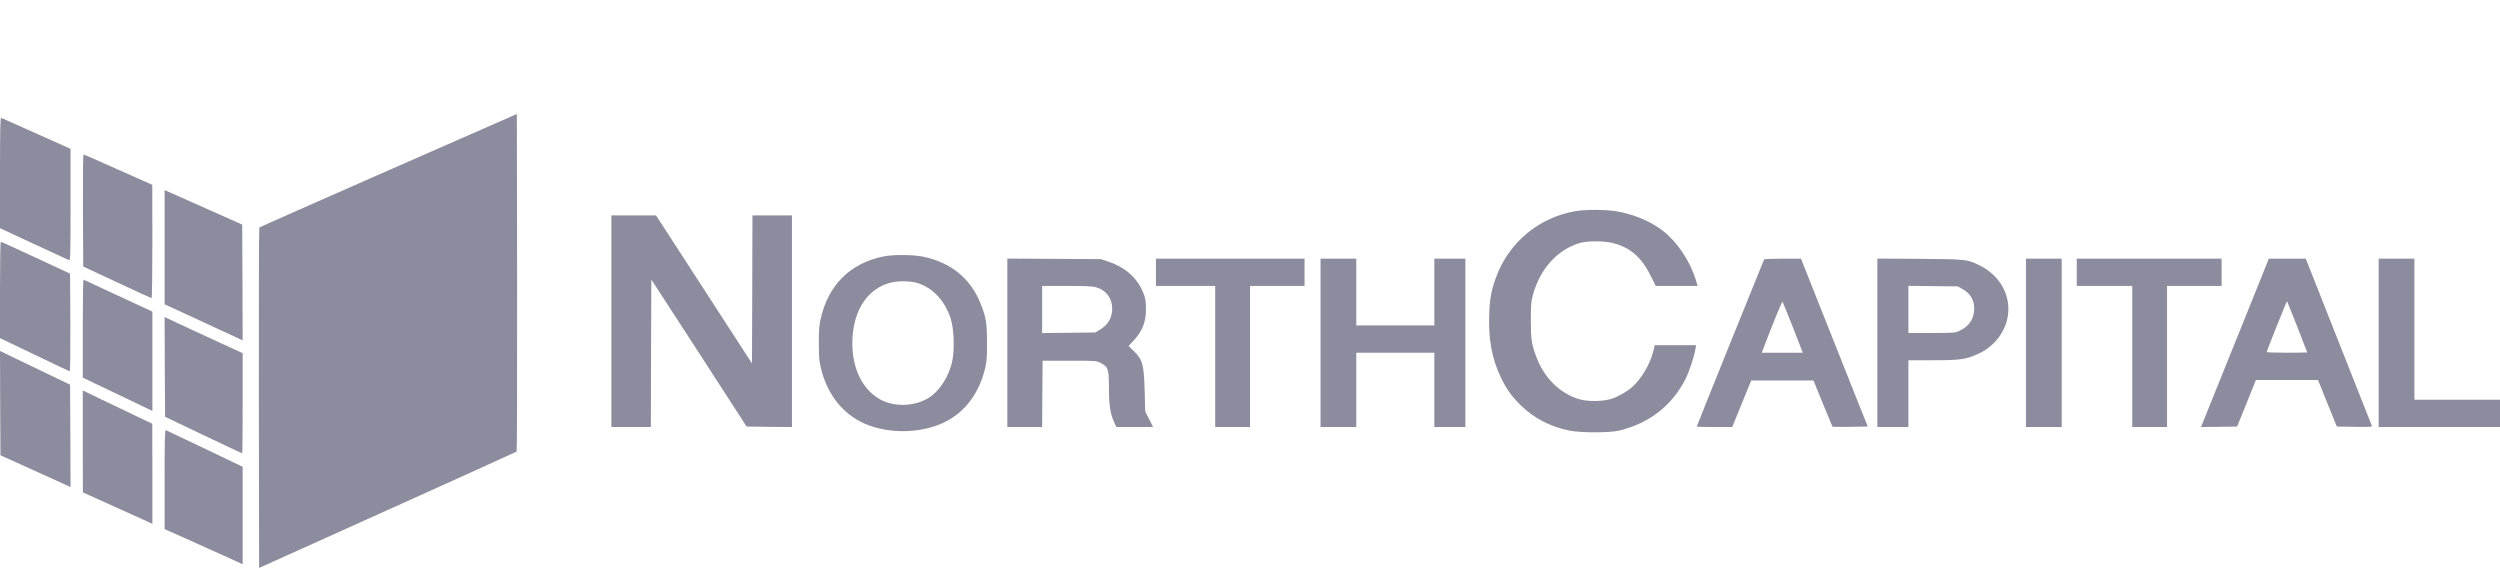 <svg width="246" height="56" viewBox="0 0 246 56" fill="none" xmlns="http://www.w3.org/2000/svg">
<g clip-path="url(#clip0)">
<path d="M38.224 16.762C31.273 19.816 25.563 22.342 25.516 22.389C25.479 22.426 25.461 29.978 25.47 39.168L25.498 55.883L38.131 50.191C45.082 47.063 50.792 44.471 50.838 44.434C50.875 44.397 50.894 36.91 50.885 27.794L50.857 11.218L38.224 16.762Z" fill="#8B8C9D"/>
<path d="M0 17.002V22.453L3.323 23.999C5.155 24.85 6.719 25.572 6.793 25.6C6.923 25.655 6.941 25.119 6.941 20.158V14.651L6.691 14.531C6.34 14.373 0.259 11.652 0.12 11.597C0.028 11.56 0 12.68 0 17.002Z" fill="#8B8C9D"/>
<path d="M8.162 20.695L8.19 26.229L11.522 27.784C13.354 28.636 14.882 29.339 14.919 29.339C14.956 29.339 14.993 26.831 14.993 23.758L14.983 18.186L11.652 16.706C9.819 15.891 8.283 15.206 8.227 15.197C8.172 15.179 8.153 17.196 8.162 20.695Z" fill="#8B8C9D"/>
<path d="M16.196 24.323V29.941L18.445 30.978C19.676 31.542 21.407 32.347 22.286 32.755L23.878 33.495L23.86 27.794L23.832 22.102L20.824 20.76C19.167 20.029 17.455 19.261 17.011 19.066L16.196 18.706V24.323Z" fill="#8B8C9D"/>
<path d="M154.976 20.787C151.505 21.398 148.636 23.721 147.331 26.979C146.776 28.386 146.581 29.33 146.535 31.005C146.461 33.402 146.804 35.271 147.655 37.076C148.22 38.27 148.729 38.983 149.654 39.89C150.922 41.139 152.486 41.954 154.374 42.361C155.466 42.592 158.382 42.602 159.326 42.37C162.324 41.639 164.546 39.899 165.897 37.215C166.202 36.595 166.739 34.994 166.822 34.401L166.887 33.967H164.86H162.833L162.667 34.624C162.343 35.892 161.473 37.335 160.566 38.122C160.038 38.575 159.196 39.047 158.539 39.251C157.762 39.501 156.346 39.529 155.494 39.307C153.634 38.816 152.005 37.27 151.228 35.253C150.709 33.902 150.635 33.439 150.635 31.514C150.635 29.987 150.663 29.663 150.839 29.015C151.551 26.442 153.236 24.573 155.439 23.916C156.16 23.693 157.771 23.693 158.659 23.906C160.436 24.341 161.538 25.313 162.5 27.275L162.917 28.136H164.981H167.044L166.915 27.692C166.304 25.637 164.934 23.629 163.398 22.537C162.167 21.657 160.547 21.019 158.909 20.769C157.817 20.611 155.957 20.611 154.976 20.787Z" fill="#8B8C9D"/>
<path d="M60.158 31.607V42.019H62.102H64.045L64.064 34.763L64.092 27.507L68.784 34.735L73.467 41.972L75.698 42L77.928 42.019V31.607V21.195H75.984H74.041L74.022 28.478L73.995 35.762L69.275 28.478L64.554 21.195H62.361H60.158V31.607Z" fill="#8B8C9D"/>
<path d="M0 28.533V33.272L3.387 34.892C5.248 35.78 6.802 36.53 6.858 36.539C6.914 36.557 6.932 34.781 6.923 31.754L6.895 26.932L3.526 25.359C1.666 24.489 0.12 23.785 0.074 23.785C0.037 23.785 0 25.923 0 28.533Z" fill="#8B8C9D"/>
<path d="M86.961 25.23C83.647 25.887 81.463 28.072 80.732 31.468C80.602 32.079 80.565 32.625 80.575 33.875C80.584 35.309 80.612 35.596 80.825 36.42C81.472 38.872 82.944 40.723 85.017 41.658C87.386 42.732 90.7 42.676 93.013 41.51C95.013 40.501 96.382 38.641 96.956 36.142C97.095 35.55 97.132 35.05 97.123 33.643C97.113 31.746 97.03 31.209 96.475 29.84C95.503 27.396 93.559 25.823 90.838 25.258C89.839 25.055 87.923 25.036 86.961 25.23ZM90.107 27.803C91.69 28.22 92.949 29.515 93.541 31.329C93.865 32.32 93.948 34.282 93.717 35.457C93.411 37.012 92.43 38.539 91.32 39.187C89.894 40.029 87.905 40.057 86.535 39.261C84.721 38.215 83.712 35.911 83.888 33.181C84.091 29.849 86.026 27.683 88.802 27.674C89.265 27.674 89.848 27.729 90.107 27.803Z" fill="#8B8C9D"/>
<path d="M99.122 33.726V42.019H100.834H102.546L102.565 38.752L102.593 35.494H105.23C107.868 35.494 107.877 35.494 108.322 35.725C109.044 36.095 109.118 36.317 109.118 38.15C109.118 39.844 109.247 40.704 109.627 41.528L109.849 42.019H111.663H113.467L113.079 41.25L112.69 40.492L112.634 38.455C112.56 35.882 112.44 35.42 111.598 34.578L111.052 34.041L111.505 33.559C112.412 32.606 112.773 31.681 112.764 30.357C112.755 29.672 112.709 29.358 112.542 28.923C111.959 27.395 110.793 26.331 109.071 25.748L108.331 25.498L103.731 25.471L99.122 25.443V33.726ZM107.877 28.275C108.849 28.562 109.432 29.339 109.441 30.357C109.441 31.273 109.034 31.977 108.192 32.467L107.776 32.717L105.166 32.745L102.546 32.773V30.459V28.136H104.981C106.859 28.136 107.526 28.164 107.877 28.275Z" fill="#8B8C9D"/>
<path d="M113.745 26.794V28.136H116.66H119.576V35.077V42.019H121.288H123V35.077V28.136H125.684H128.368V26.794V25.452H121.057H113.745V26.794Z" fill="#8B8C9D"/>
<path d="M129.941 33.735V42.019H131.7H133.458V38.363V34.707H137.299H141.14V38.363V42.019H142.667H144.194V33.735V25.452H142.667H141.14V28.738V32.023H137.299H133.458V28.738V25.452H131.7H129.941V33.735Z" fill="#8B8C9D"/>
<path d="M173.589 25.526C173.524 25.637 166.962 41.907 166.962 41.972C166.962 42 167.749 42.019 168.711 42.019H170.451L171.386 39.723L172.321 37.437H175.384H178.447L179.364 39.696C179.873 40.936 180.298 41.963 180.317 41.991C180.335 42.009 181.131 42.009 182.075 42L183.788 41.972L182.788 39.473C182.242 38.094 180.761 34.383 179.503 31.209L177.217 25.452H175.43C174.44 25.452 173.616 25.489 173.589 25.526ZM176.43 32.227L177.392 34.707H175.375H173.357L173.561 34.17C174.486 31.745 175.347 29.635 175.403 29.691C175.43 29.728 175.893 30.866 176.43 32.227Z" fill="#8B8C9D"/>
<path d="M184.731 33.726V42.019H186.259H187.786V38.733V35.447H190.201C192.95 35.447 193.459 35.373 194.708 34.79C195.273 34.531 195.643 34.272 196.115 33.828C198.586 31.431 197.938 27.664 194.782 26.109C193.57 25.517 193.524 25.508 188.924 25.471L184.731 25.443V33.726ZM193.154 28.469C193.885 28.886 194.264 29.524 194.264 30.357C194.255 31.357 193.774 32.106 192.83 32.541C192.385 32.754 192.284 32.764 190.081 32.764H187.786V30.441V28.127L190.22 28.154L192.645 28.182L193.154 28.469Z" fill="#8B8C9D"/>
<path d="M199.354 33.735V42.019H201.113H202.871V33.735V25.452H201.113H199.354V33.735Z" fill="#8B8C9D"/>
<path d="M204.353 26.794V28.136H207.083H209.813V35.077V42.019H211.525H213.237V35.077V28.136H215.921H218.605V26.794V25.452H211.479H204.353V26.794Z" fill="#8B8C9D"/>
<path d="M222.279 27.877C221.742 29.219 220.243 32.949 218.938 36.169L216.578 42.019L218.355 42L220.132 41.972L221.058 39.686L221.983 37.391H225.037H228.091L229.017 39.686L229.942 41.972L231.692 42C233.33 42.019 233.432 42.009 233.376 41.861C233.348 41.769 231.867 38.039 230.1 33.578L226.888 25.452H225.074H223.251L222.279 27.877ZM226.055 32.153C226.592 33.522 227.027 34.661 227.027 34.679C227.027 34.688 226.129 34.707 225.037 34.707C223.945 34.707 223.047 34.679 223.047 34.642C223.047 34.522 225.009 29.608 225.047 29.635C225.056 29.654 225.519 30.792 226.055 32.153Z" fill="#8B8C9D"/>
<path d="M234.061 33.735V42.019H240.03H246V40.677V39.335H241.789H237.577V32.393V25.452H235.819H234.061V33.735Z" fill="#8B8C9D"/>
<path d="M8.145 32.32V37.16L9.931 38.012C10.902 38.474 12.448 39.215 13.355 39.65L14.993 40.437V35.55V30.663L11.643 29.108C9.792 28.257 8.256 27.535 8.219 27.516C8.172 27.498 8.145 29.654 8.145 32.32Z" fill="#8B8C9D"/>
<path d="M16.215 36.105L16.243 41.01L20.019 42.815C22.092 43.796 23.804 44.61 23.832 44.61C23.86 44.61 23.878 42.389 23.878 39.677V34.754L21.583 33.699C20.324 33.115 18.603 32.31 17.742 31.922L16.196 31.2L16.215 36.105Z" fill="#8B8C9D"/>
<path d="M0.019 39.668L0.046 44.805L1.249 45.342C1.916 45.647 3.461 46.35 4.702 46.906L6.941 47.924L6.923 42.889L6.895 37.854L4.951 36.919C3.878 36.401 2.332 35.661 1.499 35.263L0 34.532L0.019 39.668Z" fill="#8B8C9D"/>
<path d="M8.145 43.435L8.154 48.452L9.838 49.211C10.764 49.627 12.3 50.321 13.263 50.756L14.993 51.543V46.619L14.984 41.696L13.346 40.918C12.448 40.483 10.902 39.743 9.931 39.28L8.145 38.419V43.435Z" fill="#8B8C9D"/>
<path d="M16.196 47.165V52.061L18.353 53.024C19.528 53.56 21.259 54.338 22.194 54.754L23.878 55.523V50.728V45.934L20.157 44.148C18.103 43.167 16.372 42.343 16.317 42.325C16.224 42.288 16.196 43.297 16.196 47.165Z" fill="#8B8C9D"/>
</g>
<defs>
<clipPath id="clip0">
<rect width="246" height="55.901" fill="white"/>
</clipPath>
</defs>
</svg>
